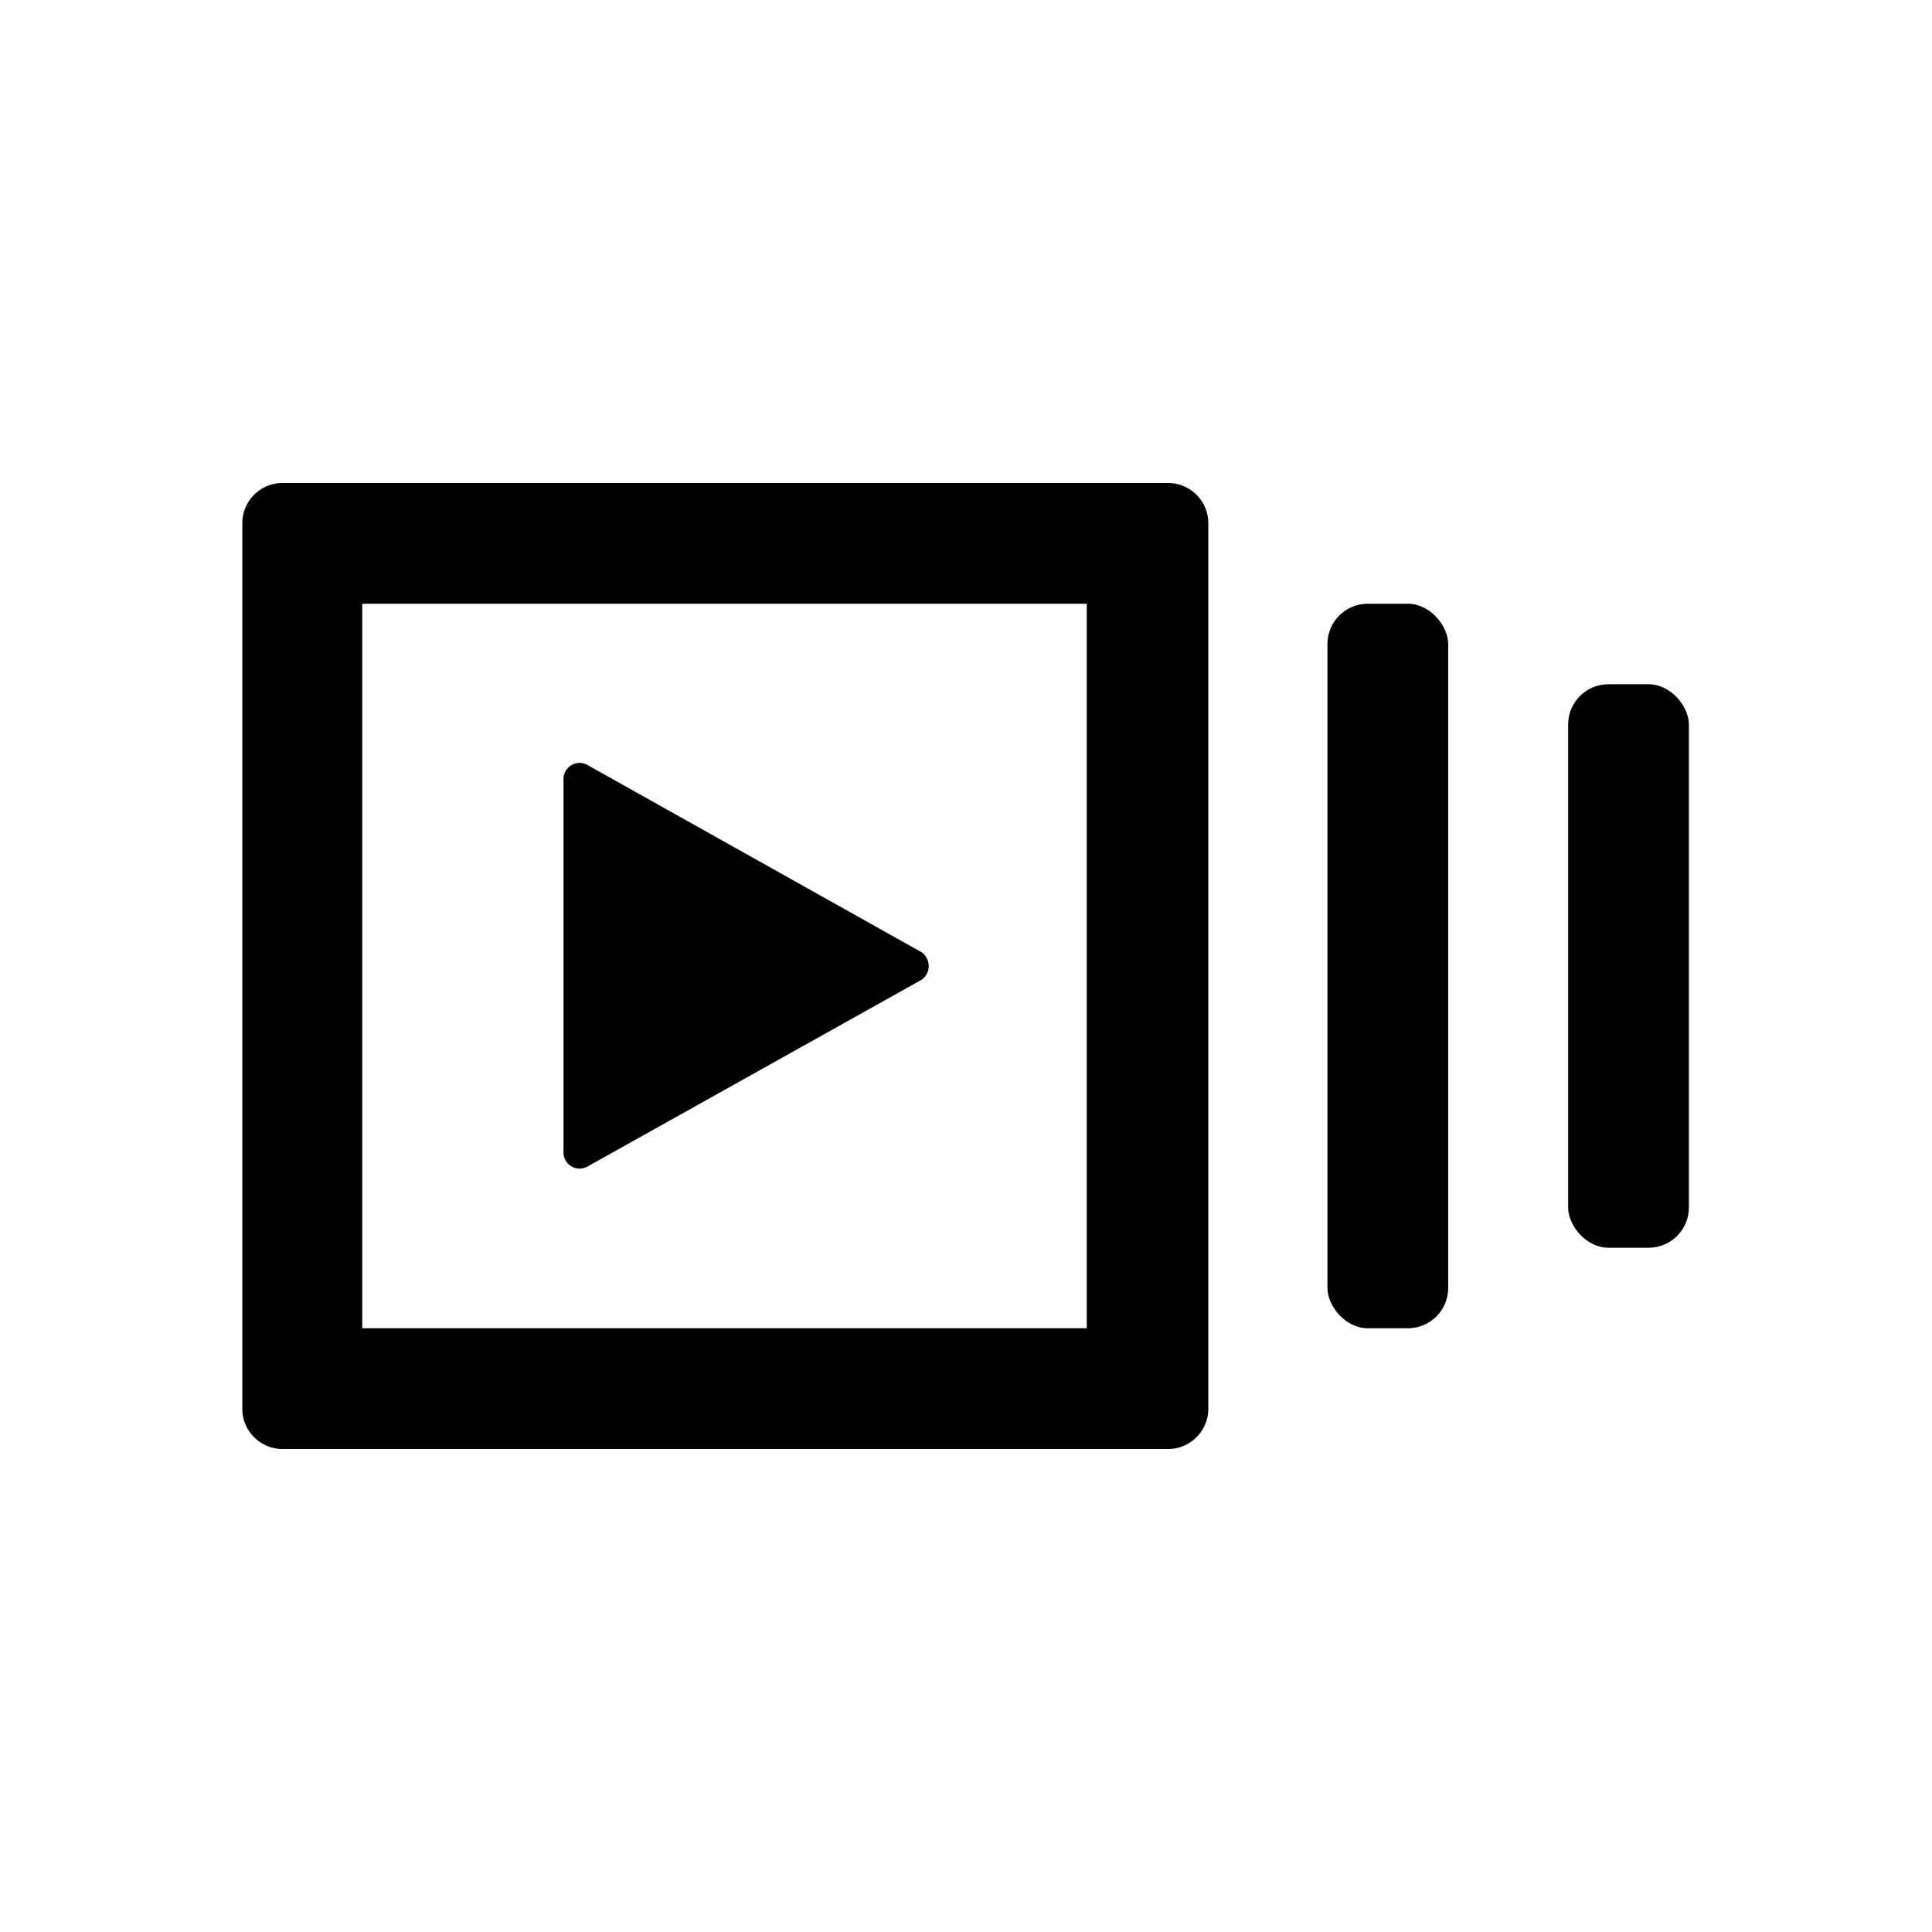 <svg xmlns="http://www.w3.org/2000/svg" viewBox="0 0 24 24"><defs><style>.cls-1{fill:none;}.cls-2{fill:#000;}</style></defs><g data-name="Bounding area"><polyline class="cls-1" points="24 0 24 24 0 24 0 0"/></g><path class="cls-2" d="M13.5,7.5v9h-9v-9h9M3.51,6a.5.5,0,0,0-.5.5v11a.5.5,0,0,0,.5.5h11a.5.5,0,0,0,.5-.5V6.5a.5.5,0,0,0-.5-.5Z"/><rect class="cls-2" x="16.49" y="7.5" width="1.5" height="9" rx="0.5" ry="0.5"/><rect class="cls-2" x="19.48" y="8.5" width="1.5" height="7" rx="0.5" ry="0.5"/><path id="Fill-3" class="cls-2" d="M7,9.68v4.64a.2.2,0,0,0,.3.17l4.15-2.32a.21.21,0,0,0,0-.34L7.31,9.51A.2.2,0,0,0,7,9.68Z"/></svg>